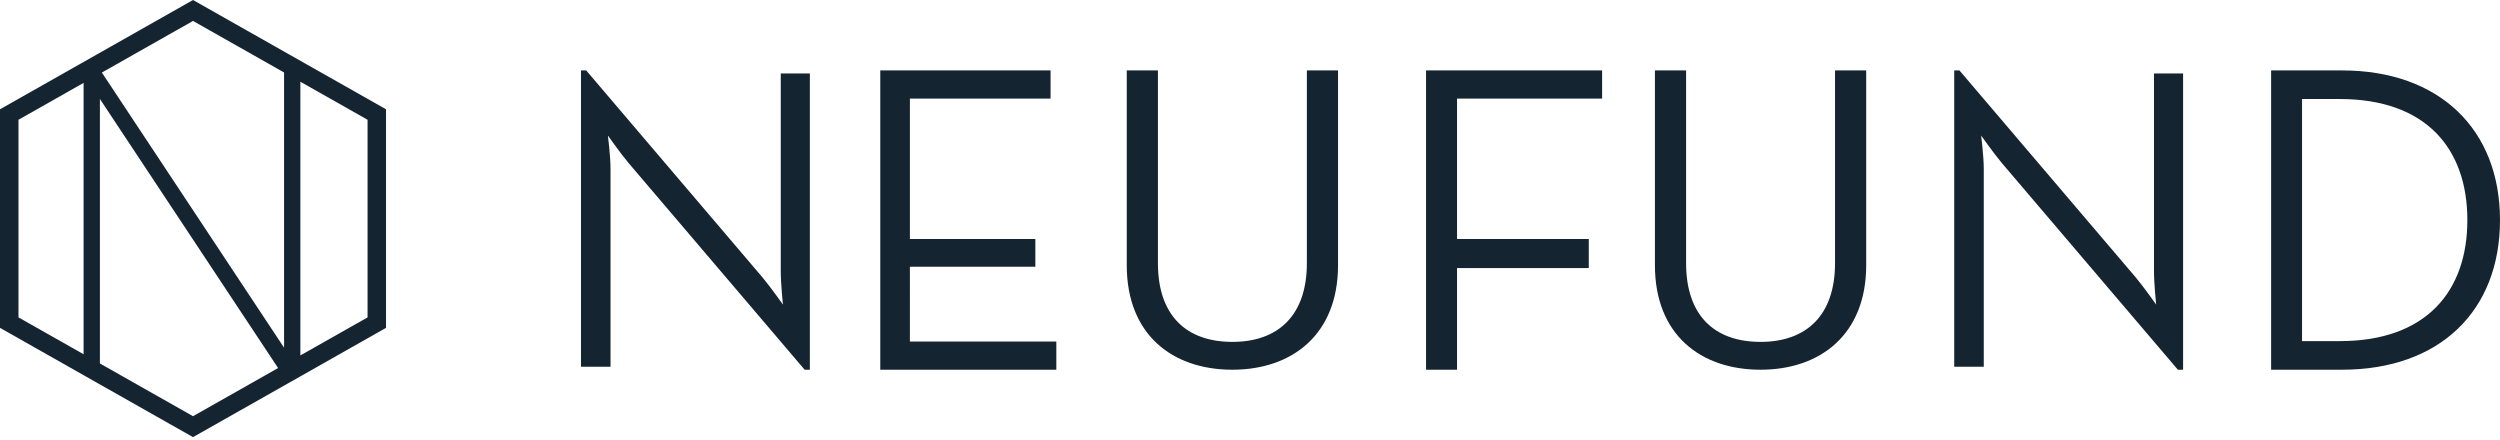 <svg width="142" height="25" xmlns="http://www.w3.org/2000/svg">
  <g fill="none" fill-rule="evenodd">
    <path d="M0-4h142v32H0z"/>
    <g fill="#142431" fill-rule="nonzero">
      <path d="M44.347 15.415c0 .71.124 1.886.124 1.886s-.691-.98-1.16-1.543L33.296 4H33v16.829h1.678V9.585c0-.71-.149-1.886-.149-1.886s.691.98 1.16 1.543L45.704 21H46V4.171h-1.653v11.244zM132.902 19.375h-2.146V5.625h2.146c4.903 0 7.244 2.825 7.244 6.875s-2.341 6.875-7.244 6.875M133.024 4H129v17h4.024c5.561 0 8.976-3.35 8.976-8.5S138.56 4 133.024 4M81 21h1.76v-5.775h7.482v-1.65H82.76V5.6H91V4H81zM104.23 14.946c0 2.99-1.648 4.473-4.23 4.473-2.607 0-4.23-1.483-4.23-4.473V4H94v11.07c0 3.929 2.582 5.93 6 5.93 3.394 0 6-2.001 6-5.93V4h-1.77v10.946zM122.347 15.415c0 .71.124 1.886.124 1.886s-.691-.98-1.16-1.543L111.296 4H111v16.829h1.678V9.585c0-.71-.148-1.883-.149-1.886.002.002.692.98 1.16 1.543L123.704 21H124V4.171h-1.653v11.244zM51.682 15.15h7.126v-1.575h-7.126V5.6h7.99V4H50v17h10v-1.6h-8.318zM74.23 14.946c0 2.99-1.648 4.473-4.23 4.473-2.606 0-4.23-1.483-4.23-4.473V4H64v11.07c0 3.929 2.582 5.93 6 5.93 3.394 0 6-2.001 6-5.93V4h-1.77v10.946z"/>
    </g>
    <path d="M20.877 18.028l-3.816 2.16V4.642l3.816 2.16v11.226zm-4.742 1.722L5.785 4.12l.222-.125 4.956-2.806 4.957 2.806.215.122V19.75zm-5.172 3.89l-4.956-2.806-.333-.188V5.62l10.122 15.284-4.833 2.737zm-6.215-3.518L1.05 18.028V6.802l3.698-2.094v15.414zM16.445 3.104L10.963 0 5.482 3.104 0 6.207v12.415l5.482 3.104 5.481 3.103 5.482-3.103 5.481-3.104V6.207l-5.481-3.103z" fill="#142431" fill-rule="nonzero"/>
  </g>
</svg>
